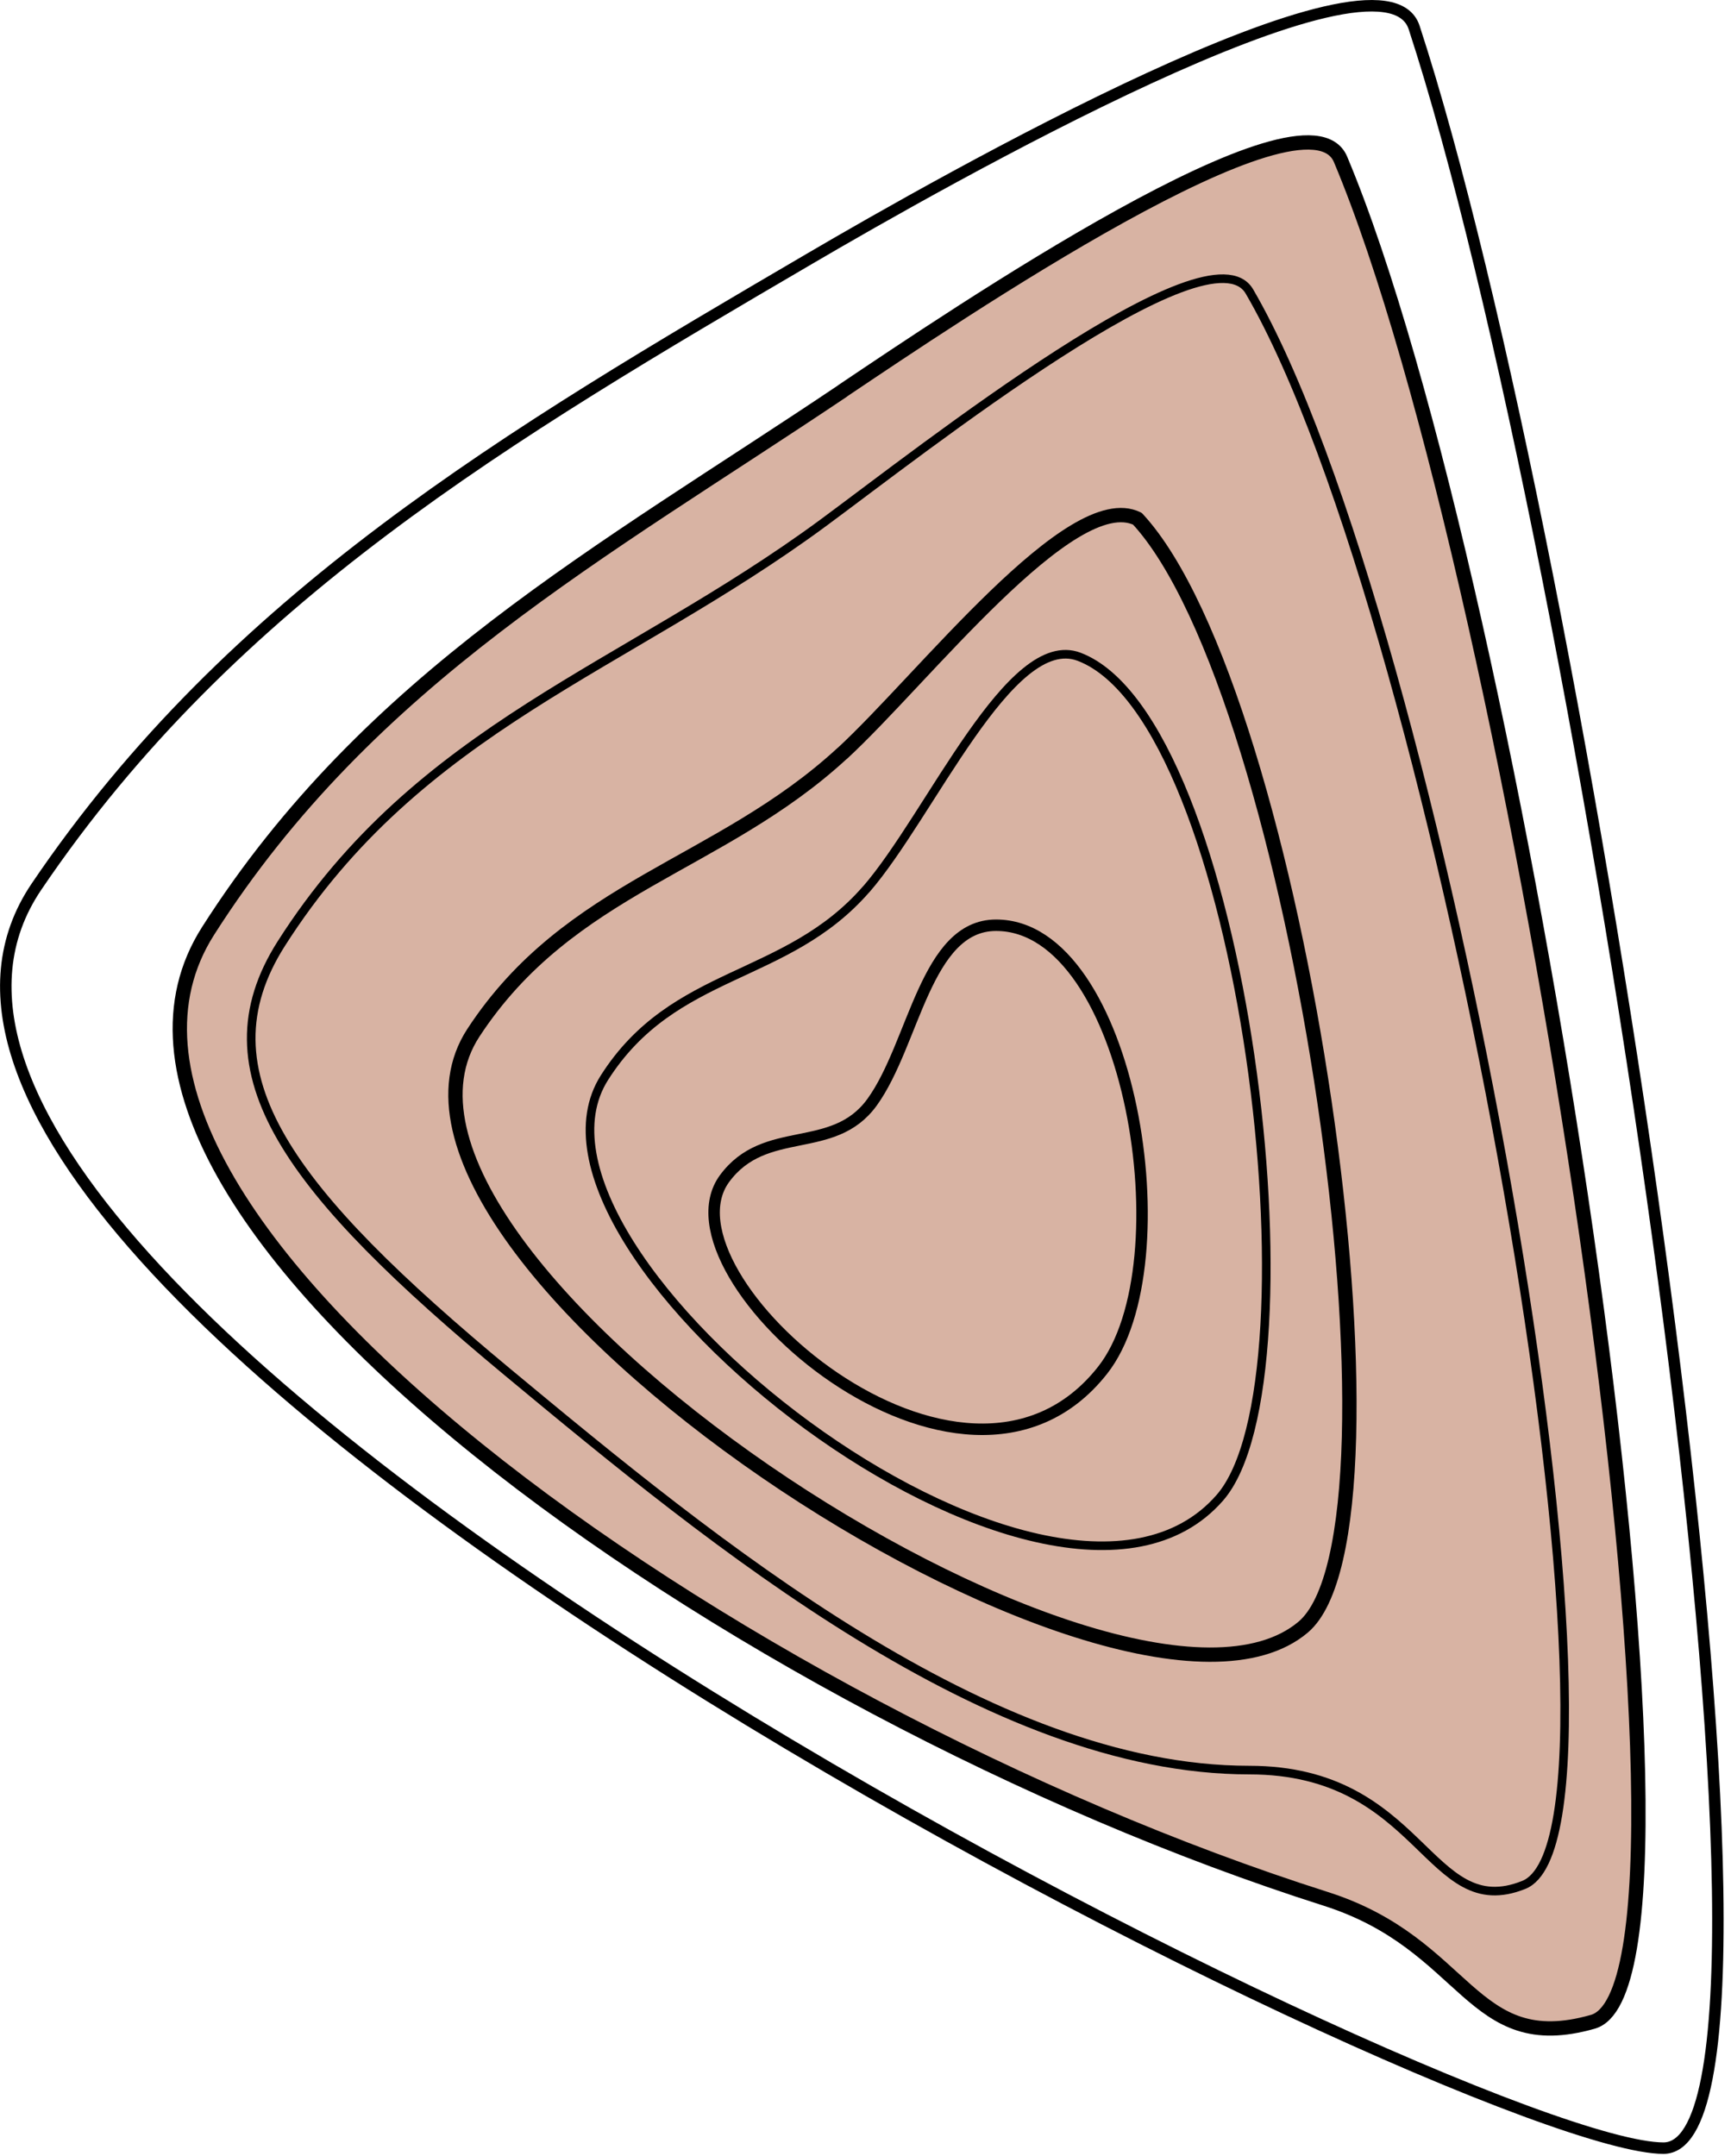 <svg width="151" height="188" viewBox="0 0 151 188" fill="none" xmlns="http://www.w3.org/2000/svg">
<g clip-path="url(#clip0_1546_43)">
<path d="M3.18 77.33C-21.13 113.24 127.76 187.34 145.11 187.34C159.44 187.34 138.14 47.58 123.36 2.4C120.61 -6.01 82.08 15.85 70.63 22.56C44.51 37.85 20.26 52.09 3.18 77.33Z" stroke="black" stroke-linecap="round" stroke-linejoin="round"/>
<path d="M73.51 34.09C52.57 48.16 32.23 59.1 18.15 81.19C2.57 105.64 63.92 149.15 115.65 165.6C128.12 169.57 128.23 179.38 138.95 176.32C151.25 172.81 132.49 50.88 116.94 13.9C113.93 6.75 83.29 27.51 73.51 34.08V34.09Z" fill="#D8B3A3" stroke="black" stroke-width="1.25" stroke-linecap="round" stroke-linejoin="round"/>
<path d="M71.77 45.63C54.44 58.38 36.61 63.35 24.54 82.29C17.34 93.59 25.28 103.89 44.27 119.66C62.3 134.63 86.3 154.37 108.98 154.37C124.13 154.37 124.55 167.75 132.93 164.38C144.48 159.74 125.67 54.02 108.99 25.42C105.5 19.44 80.55 39.16 71.77 45.63Z" stroke="black" stroke-width="0.75" stroke-linecap="round" stroke-linejoin="round"/>
<path d="M73.46 65.71C62.76 75.56 49.67 77.28 41.3 90.06C28.49 109.63 97.87 155.21 113.67 141.91C123.82 133.37 113.31 60.46 99.22 45.24C93.46 42.41 80.47 59.27 73.47 65.71H73.46Z" stroke="black" stroke-width="1.25" stroke-linecap="round" stroke-linejoin="round"/>
<path d="M75.56 77.55C68.58 85.57 58.78 84.48 52.73 93.98C43.04 109.21 91.74 147.43 106.41 130.62C115.42 120.3 108.56 62.78 94.14 57.28C88.12 54.98 81.17 71.1 75.56 77.56V77.55Z" stroke="black" stroke-width="0.75" stroke-linecap="round" stroke-linejoin="round"/>
<path d="M63.2 102.79C57.03 111.22 83.95 135.06 96.19 119.49C103.48 110.22 98.6 80.69 86.89 80.69C80.74 80.69 79.76 91.03 76.07 96.13C72.67 100.82 66.75 97.96 63.2 102.79Z" stroke="black" stroke-linecap="round" stroke-linejoin="round"/>
</g>
<defs>
<clipPath id="clip0_1546_43">
<rect width="150.35" height="187.83" fill="white"/>
</clipPath>
</defs>
</svg>
